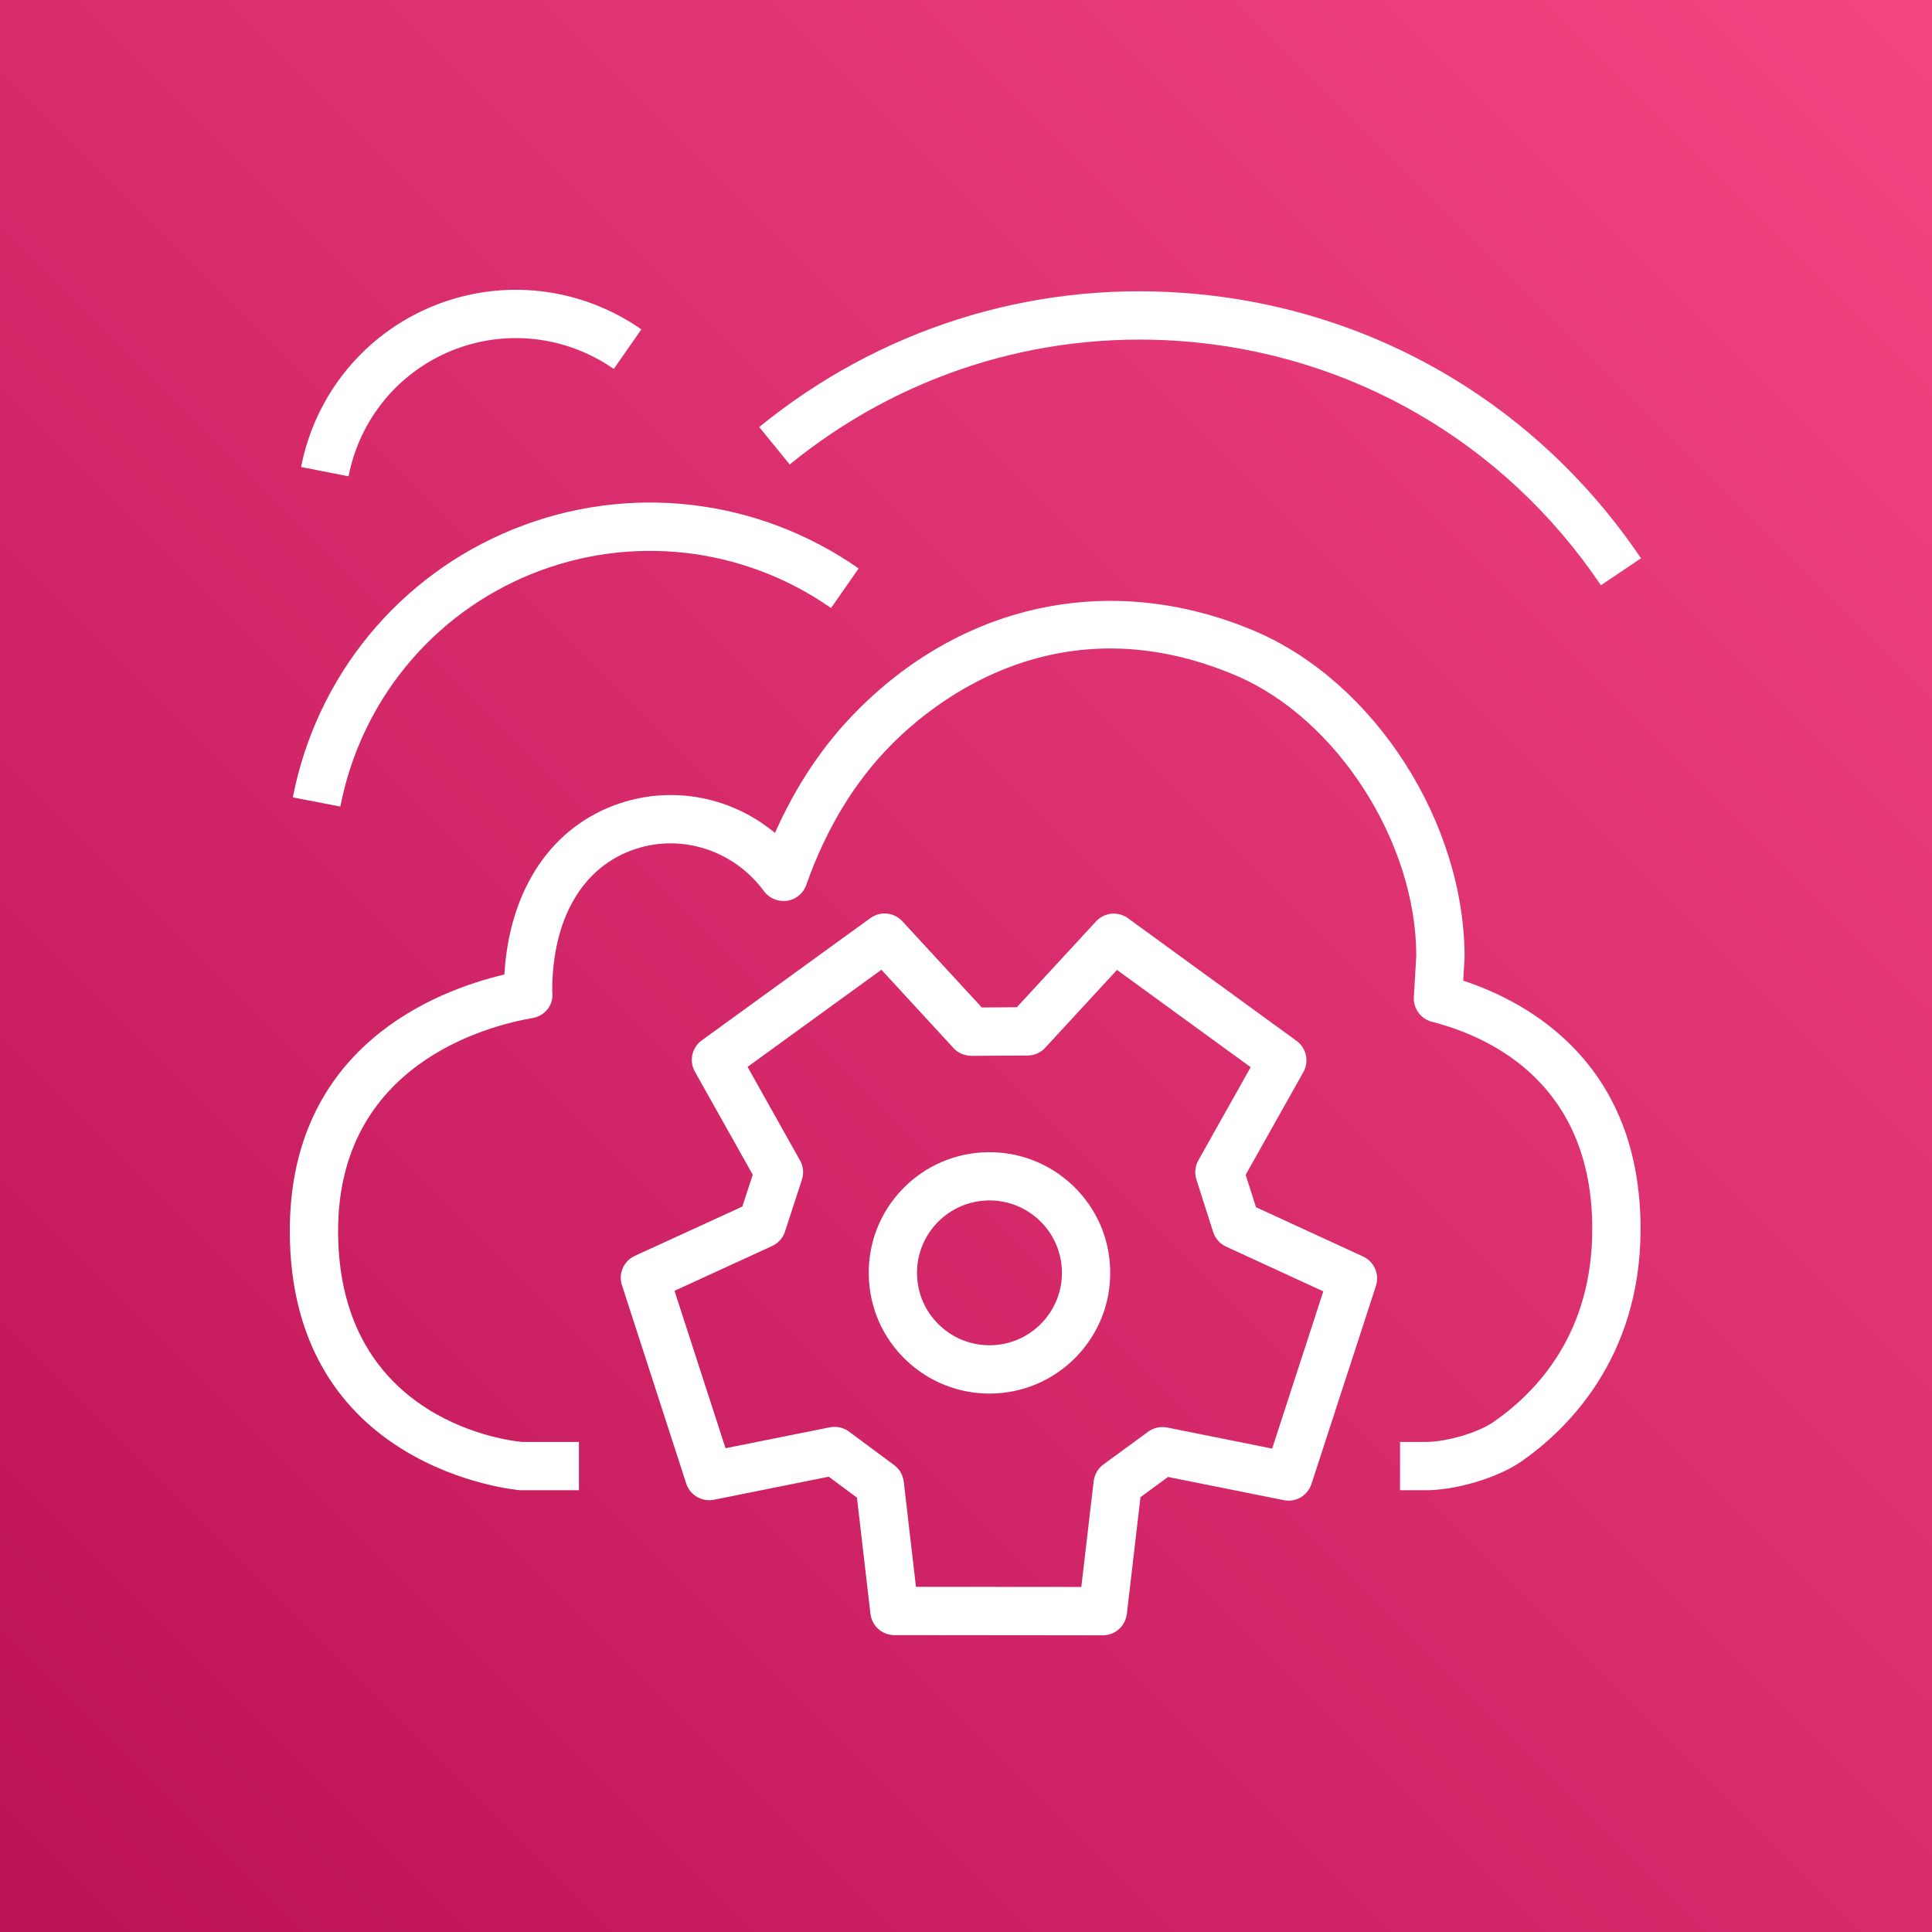 <svg width="32" height="32" viewBox="0 0 32 32" fill="none" xmlns="http://www.w3.org/2000/svg">
<rect x="0" y="0" width="32" height="32" fill="#333333" stroke="none"/>
<g clip-path="url(#clip0_854_27669)">
<path d="M32 0H0V32H32V0Z" fill="url(#paint0_linear_854_27669)"/>
<path fill-rule="evenodd" clip-rule="evenodd" d="M17.589 21.059C17.582 20.739 17.451 20.439 17.22 20.217C16.988 19.994 16.688 19.883 16.389 19.883C16.074 19.883 15.759 20.007 15.524 20.251C15.302 20.482 15.182 20.786 15.189 21.107C15.195 21.427 15.326 21.725 15.558 21.947C16.034 22.406 16.795 22.391 17.254 21.914C17.475 21.683 17.595 21.379 17.589 21.059ZM17.774 19.641C18.16 20.011 18.378 20.509 18.388 21.043C18.399 21.577 18.201 22.083 17.83 22.469C17.438 22.876 16.914 23.082 16.389 23.082C15.89 23.082 15.39 22.896 15.003 22.524C14.618 22.155 14.4 21.656 14.39 21.122C14.378 20.587 14.577 20.081 14.947 19.696C15.712 18.902 16.979 18.877 17.774 19.641ZM21.918 21.389L20.308 20.648C20.206 20.602 20.129 20.514 20.094 20.407L19.816 19.535C19.782 19.43 19.794 19.315 19.849 19.218L20.715 17.676L18.501 16.065L17.312 17.354C17.238 17.435 17.132 17.482 17.021 17.483L16.09 17.488C15.964 17.483 15.87 17.442 15.793 17.359L14.599 16.062L12.382 17.671L13.25 19.219C13.306 19.315 13.317 19.431 13.282 19.539L13.002 20.4C12.966 20.506 12.889 20.593 12.787 20.639L11.172 21.38L12.017 23.987L13.744 23.641C13.856 23.619 13.97 23.644 14.061 23.711L14.809 24.266C14.898 24.331 14.955 24.431 14.969 24.541L15.171 26.283L17.91 26.285L18.115 24.531C18.129 24.421 18.187 24.321 18.277 24.255L19.017 23.714C19.107 23.647 19.221 23.623 19.332 23.644L21.071 23.993L21.918 21.389ZM22.79 21.298L21.722 24.579C21.658 24.771 21.464 24.889 21.262 24.847L19.346 24.463L18.89 24.798L18.664 26.732C18.639 26.934 18.47 27.086 18.266 27.086L14.814 27.083C14.611 27.083 14.44 26.93 14.417 26.728L14.194 24.806L13.727 24.459L11.824 24.841C11.626 24.879 11.427 24.765 11.366 24.572L10.302 21.288C10.238 21.095 10.33 20.886 10.515 20.801L12.295 19.985L12.468 19.457L11.51 17.751C11.41 17.575 11.459 17.351 11.623 17.232L14.417 15.206C14.582 15.087 14.808 15.11 14.946 15.259L16.262 16.687L16.842 16.683L18.154 15.261C18.292 15.111 18.52 15.09 18.683 15.209L21.474 17.239C21.638 17.359 21.687 17.582 21.587 17.759L20.632 19.459L20.803 19.995L22.576 20.811C22.761 20.895 22.852 21.105 22.79 21.298ZM7.486 5.806C8.374 5.447 9.377 5.562 10.166 6.111L10.623 5.455C9.61 4.751 8.326 4.604 7.186 5.064C6.045 5.526 5.223 6.525 4.987 7.735L5.773 7.889C5.957 6.944 6.598 6.166 7.486 5.806ZM8.806 9.506C10.45 8.842 12.305 9.052 13.765 10.071L14.222 9.415C12.538 8.241 10.402 7.998 8.506 8.764C6.61 9.531 5.243 11.192 4.85 13.207L5.637 13.359C5.977 11.612 7.162 10.171 8.806 9.506ZM19.538 5.648C22.376 5.851 24.92 7.325 26.516 9.694L27.18 9.247C25.445 6.673 22.68 5.07 19.594 4.851C17.045 4.666 14.555 5.459 12.575 7.073L13.08 7.693C14.903 6.209 17.186 5.481 19.538 5.648ZM27.173 20.355C27.173 22.517 25.93 23.701 25.187 24.214C24.806 24.476 24.118 24.683 23.618 24.683H23.189V23.883H23.618C23.96 23.883 24.48 23.73 24.733 23.555C25.481 23.038 26.373 22.063 26.373 20.355C26.373 17.963 24.709 17.179 23.718 16.924C23.532 16.876 23.406 16.704 23.418 16.513L23.458 15.832C23.458 13.951 22.145 11.9 20.47 11.188C17.571 9.958 15.517 11.576 14.769 12.329C14.159 12.942 13.683 13.725 13.354 14.658C13.306 14.797 13.182 14.899 13.036 14.92C12.89 14.939 12.742 14.881 12.655 14.762C12.159 14.088 11.304 13.807 10.528 14.061C9.65 14.35 9.146 15.211 9.146 16.424C9.176 16.638 9.034 16.825 8.82 16.862C8.065 16.992 5.6 17.631 5.6 20.388C5.6 23.592 8.525 23.874 8.649 23.883L9.589 23.883V24.683H8.617C8.548 24.678 4.8 24.341 4.8 20.388C4.8 17.343 7.208 16.411 8.354 16.141C8.437 14.725 9.142 13.675 10.278 13.302C11.17 13.009 12.13 13.209 12.836 13.796C13.186 13.007 13.643 12.326 14.202 11.765C15.998 9.957 18.458 9.467 20.782 10.452C22.763 11.294 24.258 13.617 24.258 15.856L24.235 16.243C25.316 16.598 27.173 17.609 27.173 20.355Z" fill="white"/>
</g>
<defs>
<linearGradient id="paint0_linear_854_27669" x1="-6.627" y1="38.629" x2="38.627" y2="-6.626" gradientUnits="userSpaceOnUse">
<stop stop-color="#B0084D"/>
<stop offset="1" stop-color="#FF4F8B"/>
</linearGradient>
<clipPath id="clip0_854_27669">
<rect width="32" height="32" fill="white"/>
</clipPath>
</defs>
</svg>
